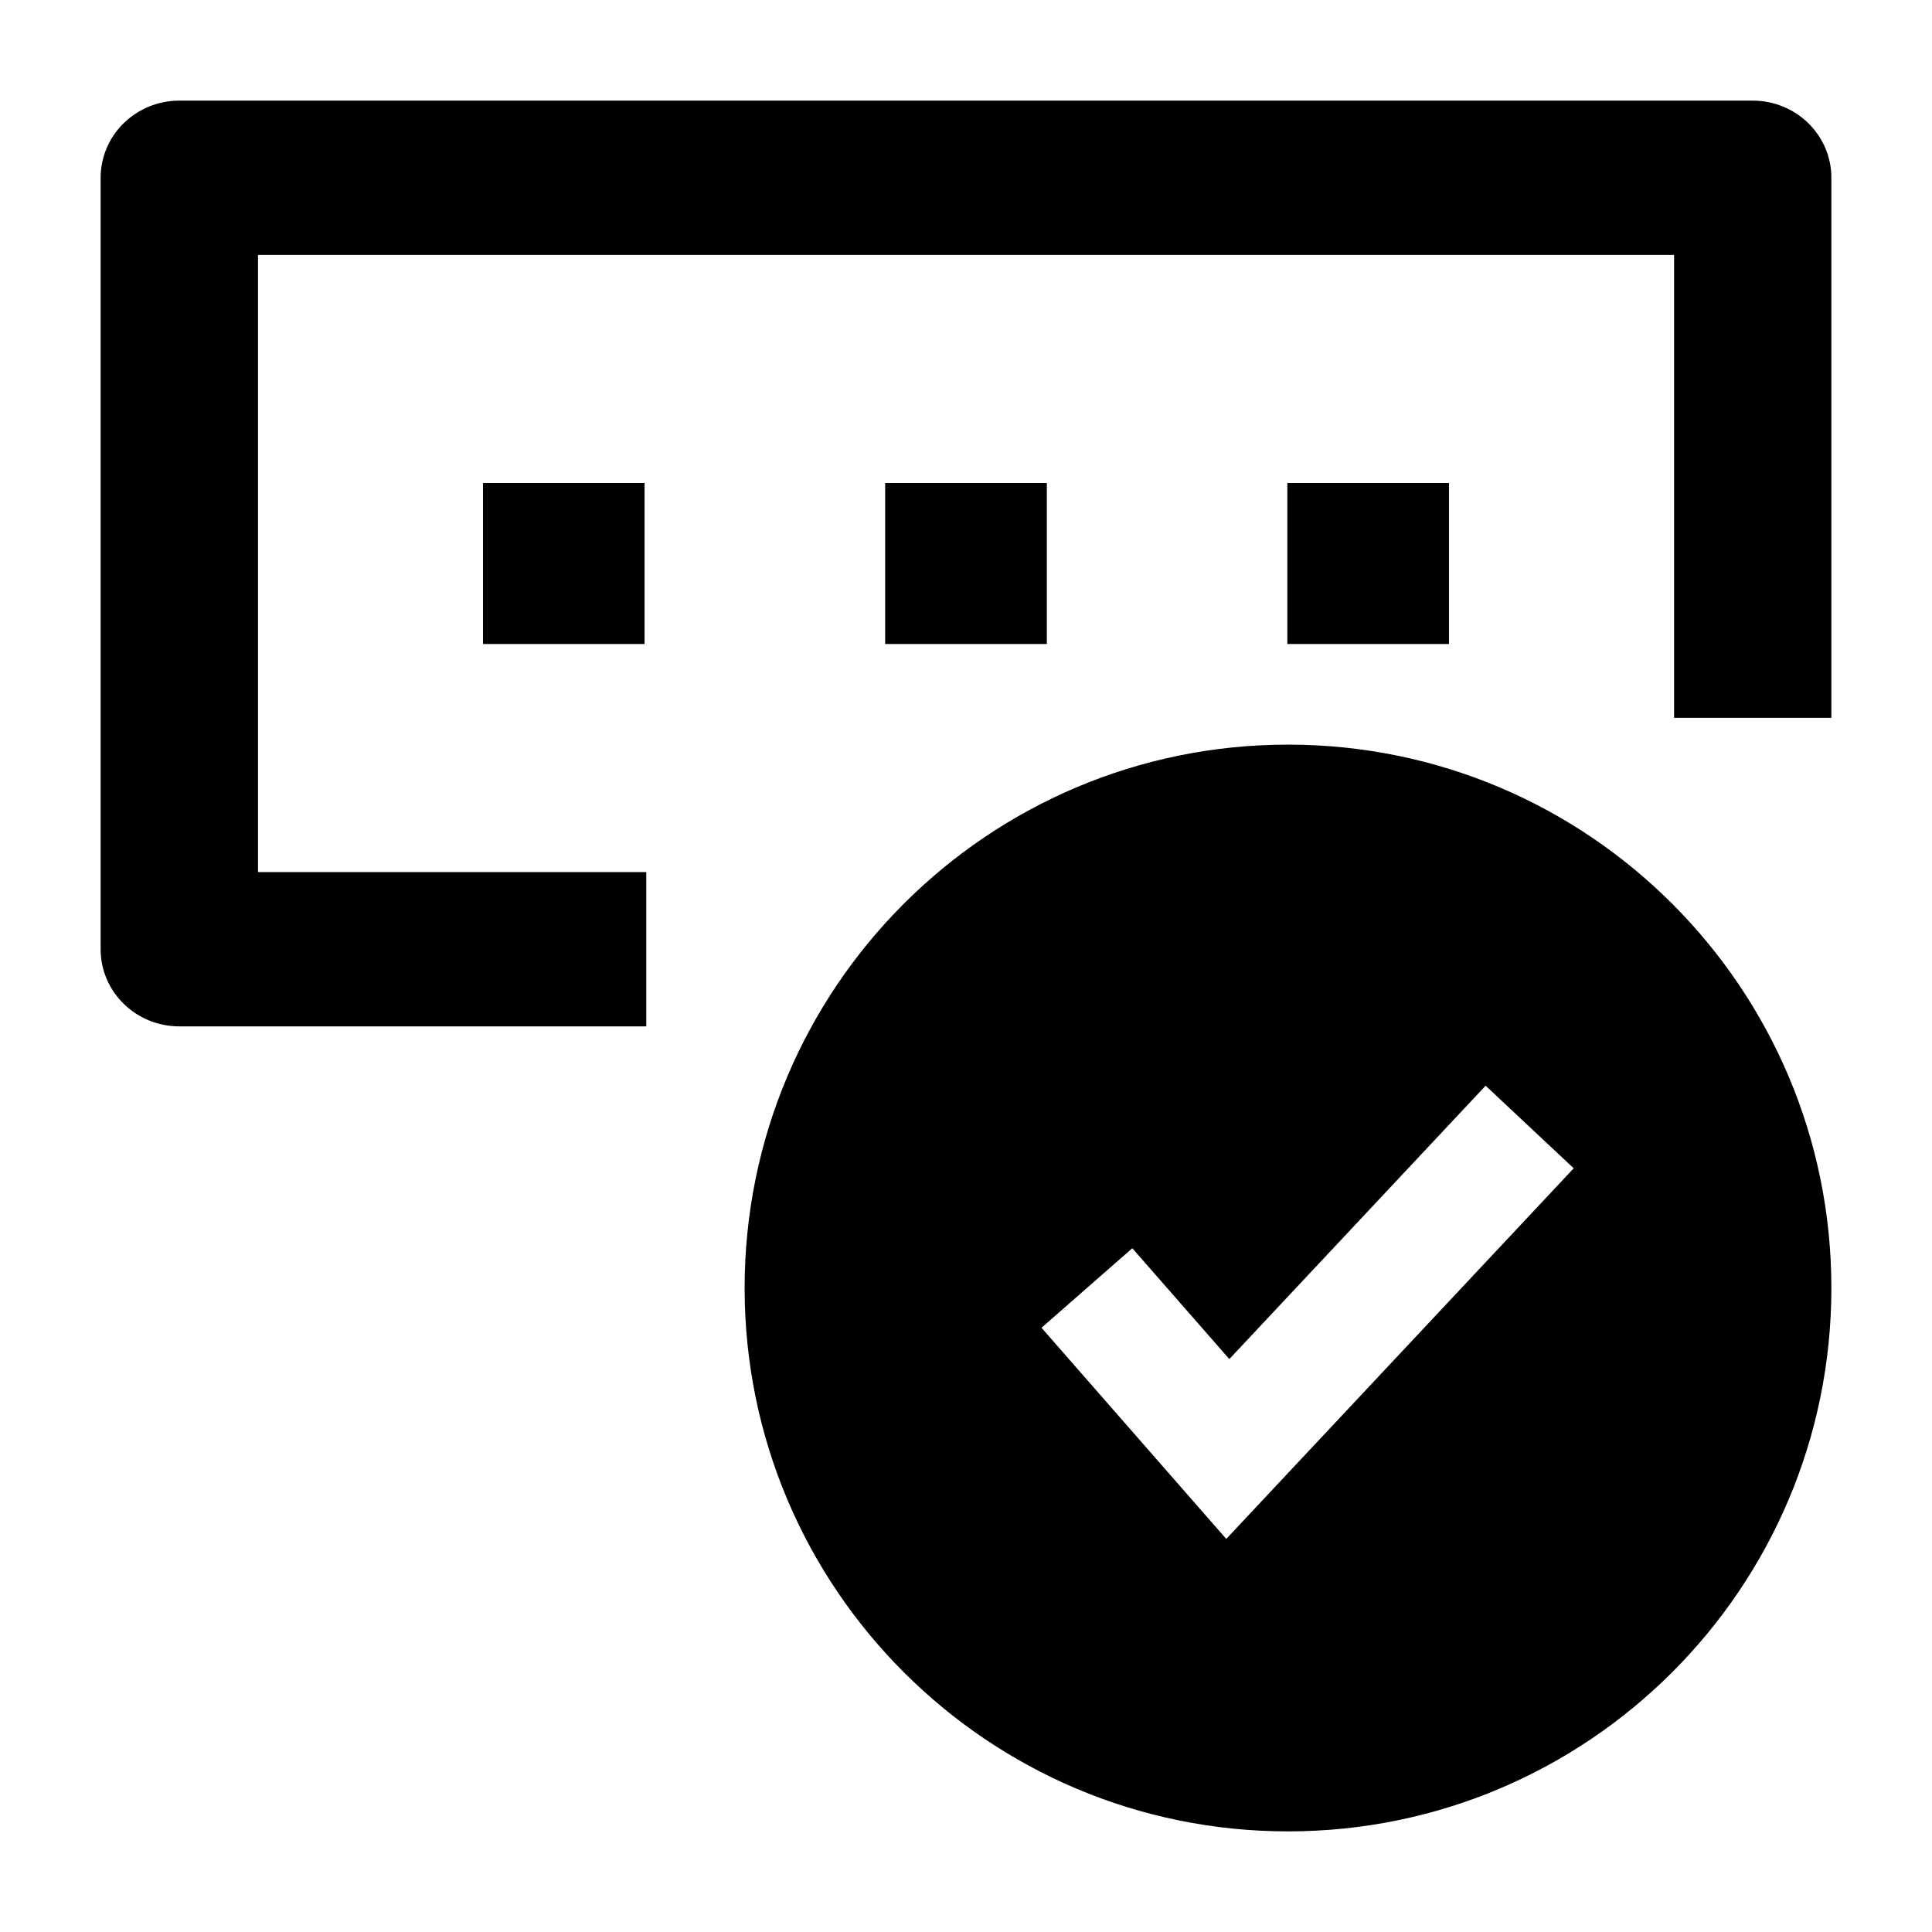 <svg width="24" height="24" viewBox="0 0 24 24" xmlns="http://www.w3.org/2000/svg">
    <path fill-rule="evenodd" clip-rule="evenodd" d="M16 22.75C12.272 22.75 9.25 19.728 9.25 16C9.25 12.272 12.272 9.25 16 9.25C19.728 9.25 22.75 12.272 22.75 16C22.75 19.728 19.728 22.75 16 22.75ZM15.233 19.117L19.549 14.513L18.455 13.487L15.271 16.883L14.066 15.506L12.938 16.494L15.233 19.117Z"/>
    <path fill-rule="evenodd" clip-rule="evenodd" d="M1.536 1.531C1.72 1.351 1.968 1.25 2.227 1.25H21.773C22.312 1.25 22.75 1.679 22.75 2.208V8.917H20.796V3.167H3.205V10.833H8.028V12.75H2.227C1.688 12.75 1.25 12.321 1.25 11.792V2.208C1.25 1.954 1.353 1.71 1.536 1.531Z"/>
    <path fill-rule="evenodd" clip-rule="evenodd" d="M6 6H8.007V8H6V6ZM10.996 6H13.004V8H10.996V6ZM15.992 6H18V8H15.992V6Z"/>
</svg>
